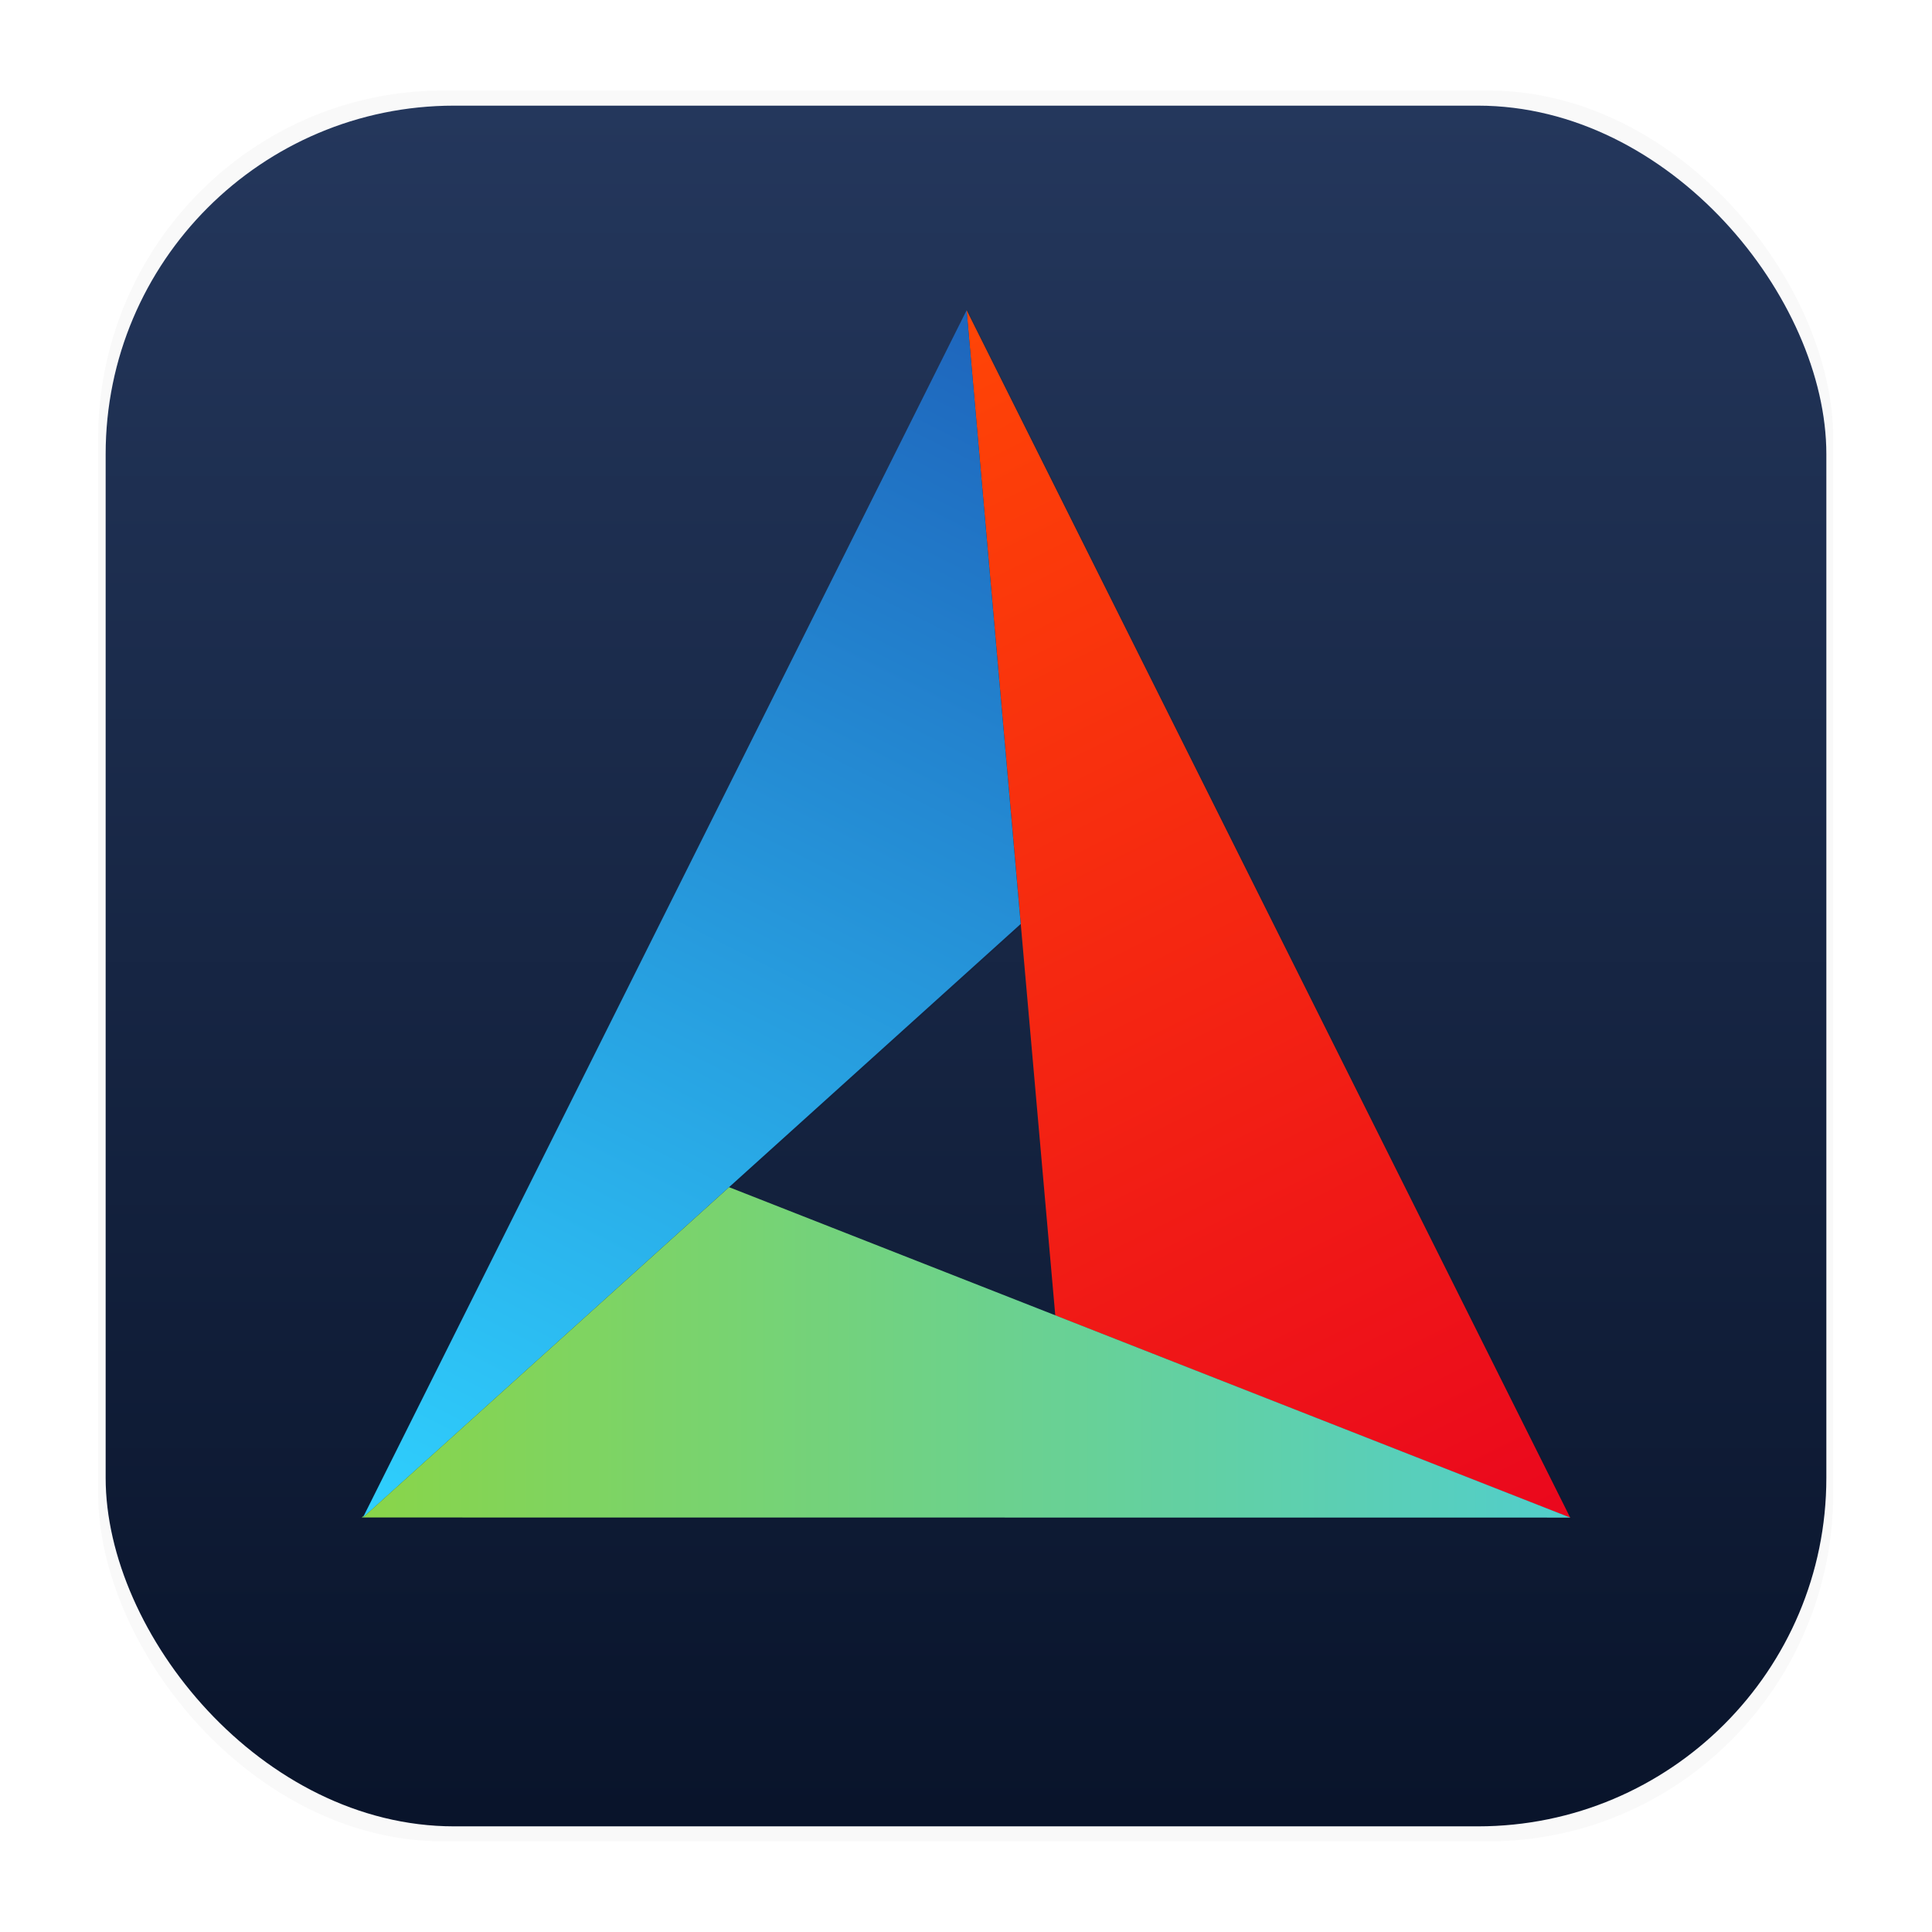 <svg xmlns="http://www.w3.org/2000/svg" width="64" height="64" version="1.1" viewBox="0 0 16.933 16.933">
 <defs>
  <linearGradient id="a" x1="8.587" x2="8.587" y1="15.747" y2="1.097" gradientTransform="matrix(1.018 0 0 1.018 -.151 -.143)" gradientUnits="userSpaceOnUse">
   <stop stop-color="#09142b" offset="0" />
   <stop stop-color="#24375c" offset="1" />
  </linearGradient>
  <filter id="filter1178-36" x="-.048" y="-.048" width="1.096" height="1.096" color-interpolation-filters="sRGB">
   <feGaussianBlur stdDeviation="0.307" />
  </filter>
  <filter id="b" x="-.054" y="-.027" width="1.108" height="1.054" color-interpolation-filters="sRGB">
   <feGaussianBlur stdDeviation="0.45" />
  </filter>
  <filter id="c" x="-.05" y="-.027" width="1.099" height="1.054" color-interpolation-filters="sRGB">
   <feGaussianBlur stdDeviation="0.45" />
  </filter>
  <filter id="d" x="-.027" y="-.099" width="1.054" height="1.197" color-interpolation-filters="sRGB">
   <feGaussianBlur stdDeviation="0.45" />
  </filter>
  <linearGradient id="e" x1="44" x2="24" y1="44" y2="4" gradientTransform="matrix(.265 0 0 .265 2.123 1.66)" gradientUnits="userSpaceOnUse">
   <stop stop-color="#ea071d" offset="0" />
   <stop stop-color="#ff4506" offset="1" />
  </linearGradient>
  <linearGradient id="f" x1="24" x2="4" y1="4" y2="44" gradientTransform="matrix(.265 0 0 .265 2.123 1.66)" gradientUnits="userSpaceOnUse">
   <stop stop-color="#1e65bc" offset="0" />
   <stop stop-color="#2fd0fe" offset="1" />
  </linearGradient>
  <linearGradient id="g" x1="44" x2="4" gradientTransform="matrix(.265 0 0 .265 2.123 1.66)" gradientUnits="userSpaceOnUse">
   <stop stop-color="#51cecc" offset="0" />
   <stop stop-color="#89d549" offset="1" />
  </linearGradient>
 </defs>
 <g transform="translate(-0 -.114)">
  <rect transform="matrix(.991 0 0 1 .073 .002)" x=".794" y=".905" width="15.346" height="15.346" rx="3.053" ry="3.053" filter="url(#filter1178-36)" opacity=".15" stroke-linecap="round" stroke-linejoin="round" stroke-width="1.249" style="mix-blend-mode:normal" />
 </g>
 <rect x=".926" y=".926" width="15.081" height="15.081" rx="3.054" ry="3.054" fill="url(#a)" stroke-width="1.018" />
 <g fill-rule="evenodd">
  <g fill="#09142b">
   <path transform="matrix(.265 0 0 .265 2.123 1.66)" d="m24 4 2.938 33.3 17.06 6.703z" filter="url(#b)" opacity=".35" />
   <path transform="matrix(.265 0 0 .265 2.123 1.66)" d="m24 4-20 40 21.795-19.668z" filter="url(#c)" opacity=".35" />
   <path transform="matrix(.265 0 0 .265 2.123 1.66)" d="m16.13 33.05-12.13 10.943 39.996 4e-3zm-12.1 10.877-0.072 0.066h0.039z" filter="url(#d)" opacity=".35" />
  </g>
  <g stroke-width=".265">
   <path d="m8.472 2.719 0.777 8.81 4.514 1.774z" fill="url(#e)" />
   <path d="m8.472 2.719-5.292 10.583 5.766-5.204z" fill="url(#f)" />
   <path d="m6.39 10.405-3.209 2.895 10.582 0.001zm-3.201 2.878-0.019 0.017h0.01z" fill="url(#g)" />
  </g>
 </g>
</svg>